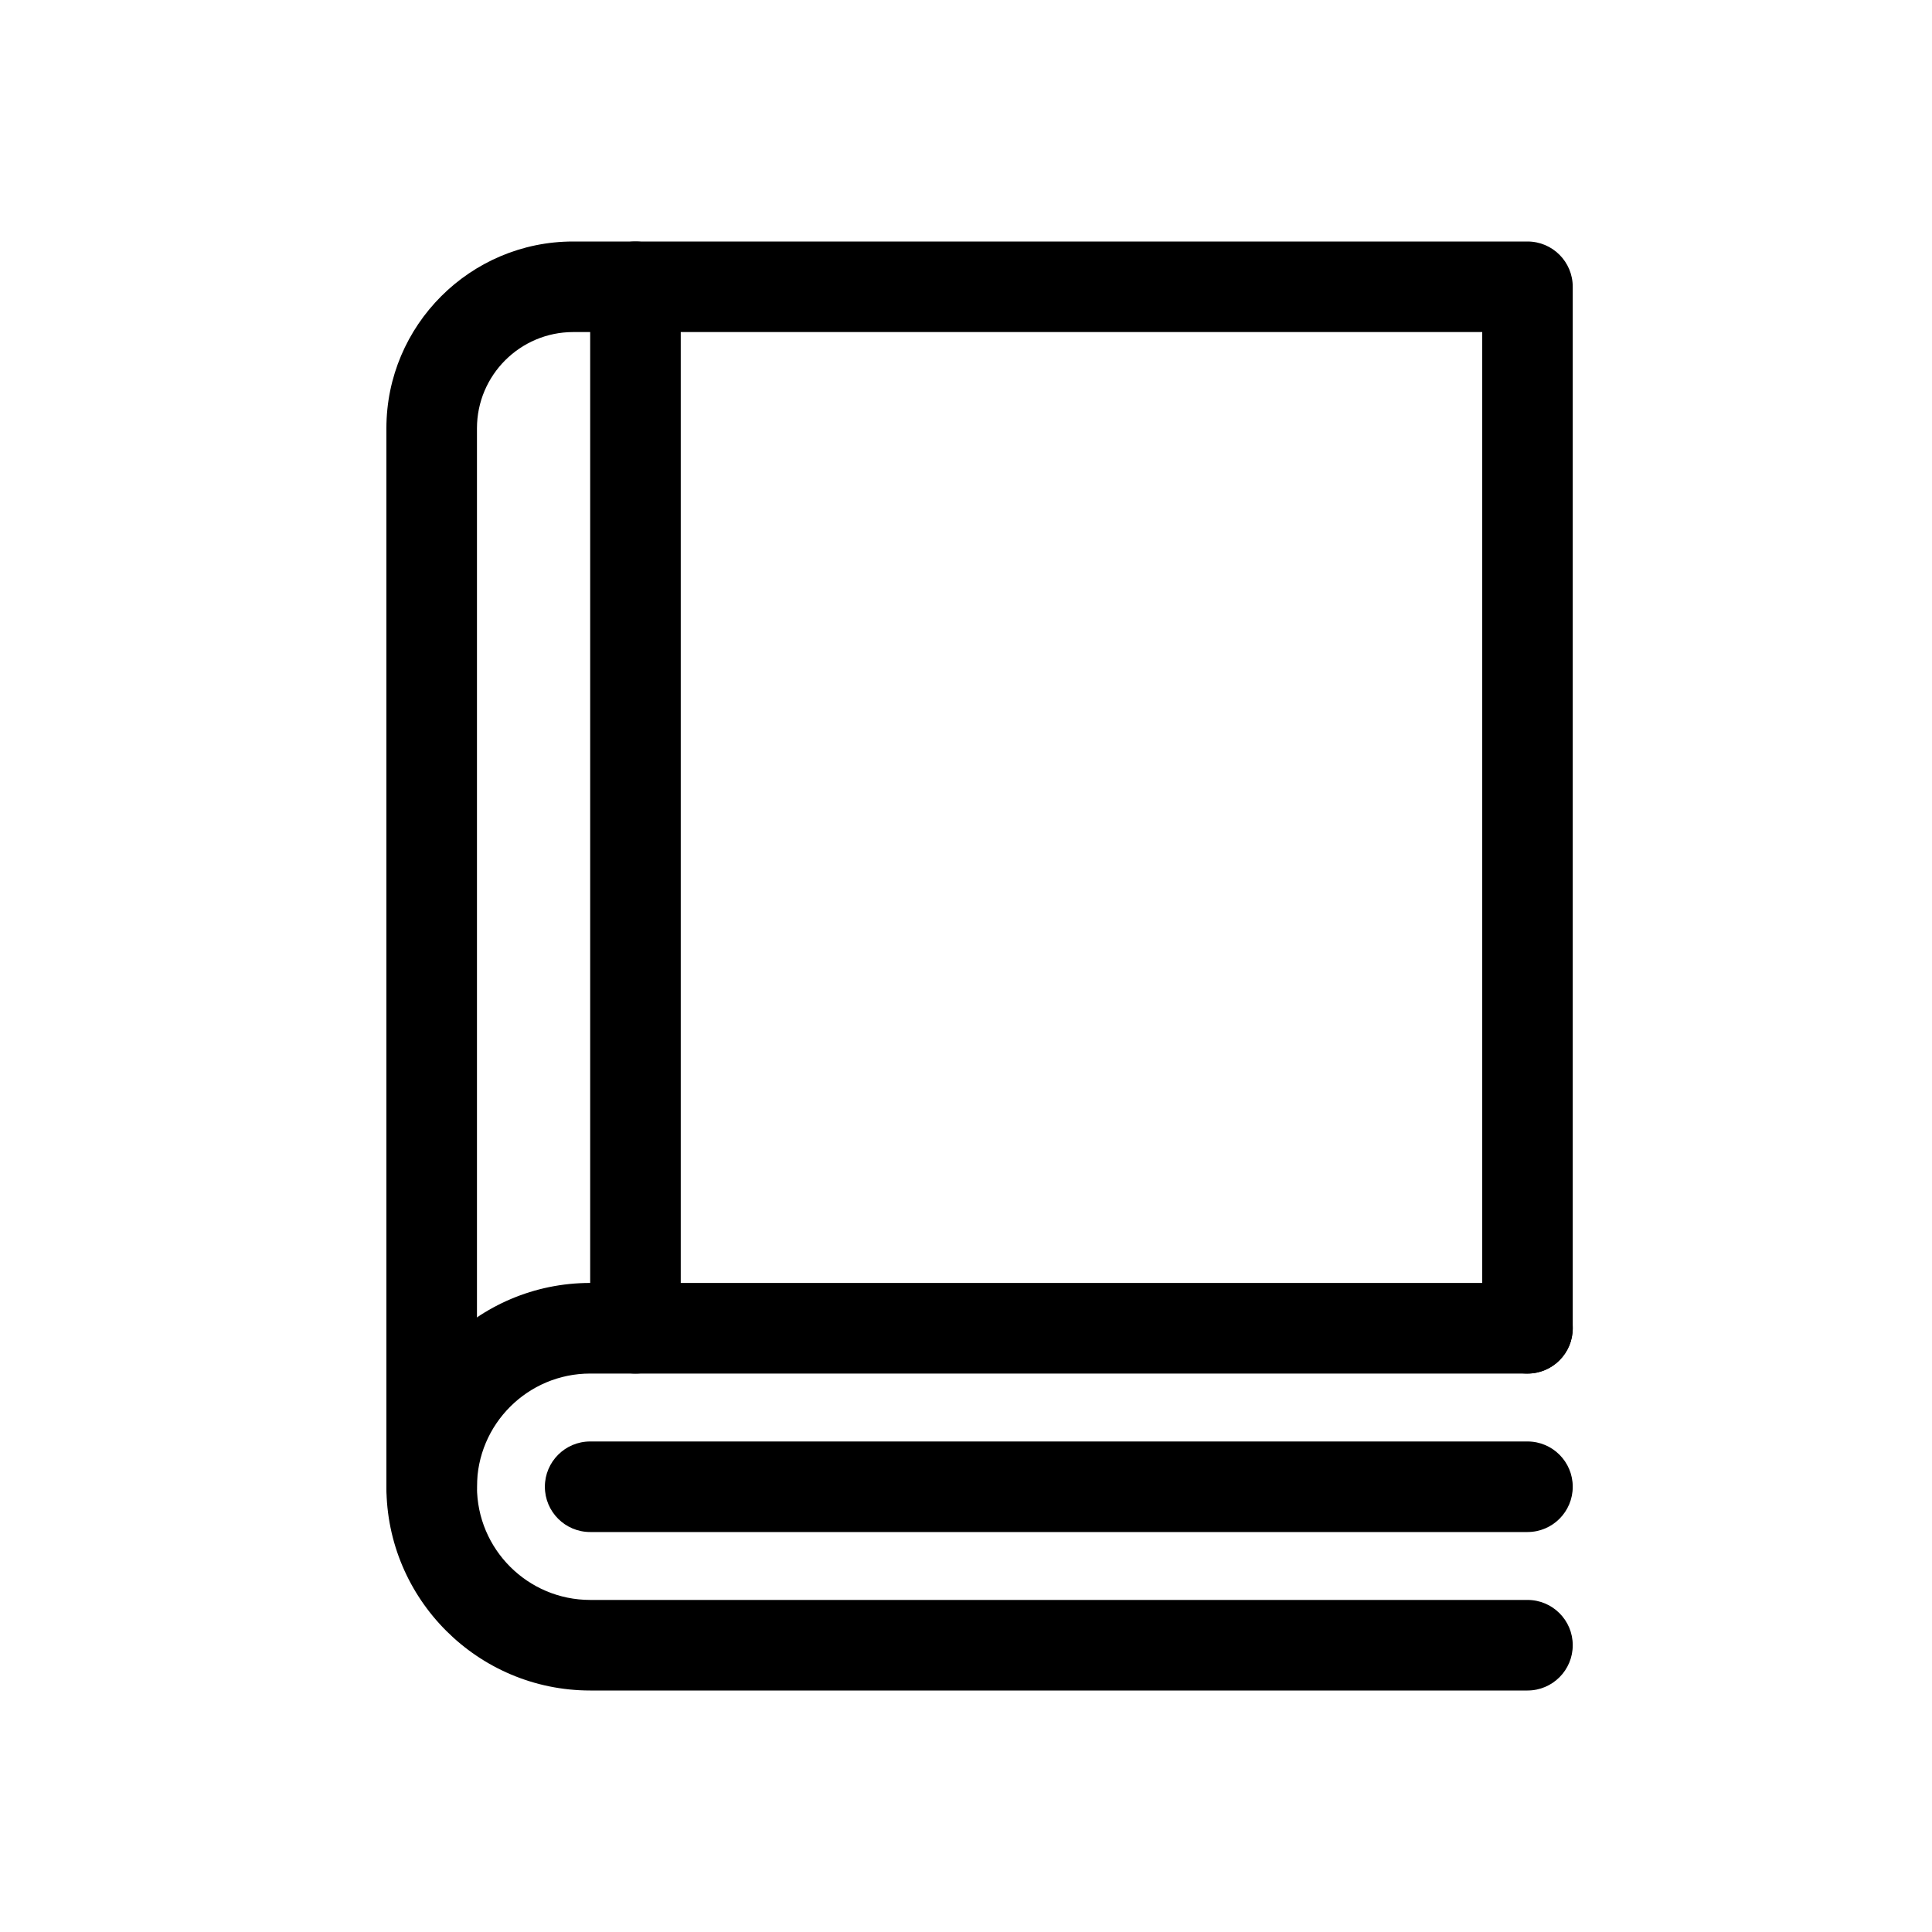 
<svg viewBox="0 0 40 40" fill="none" xmlns="http://www.w3.org/2000/svg">
<path d="M8.938 31.719C8.42 31.719 8 31.299 8 30.781V8.867C8 6.735 9.735 5 11.867 5H31.625C32.143 5 32.562 5.42 32.562 5.938V27.5C32.562 28.018 32.143 28.438 31.625 28.438C31.107 28.438 30.688 28.018 30.688 27.5V6.875H11.867C10.769 6.875 9.875 7.769 9.875 8.867V30.781C9.875 31.299 9.455 31.719 8.938 31.719Z" fill="currentColor"/>
<path d="M31.625 35H12.219C9.893 35 8 33.108 8 30.781C8 28.455 9.893 26.562 12.219 26.562H31.625C32.143 26.562 32.562 26.982 32.562 27.5C32.562 28.018 32.143 28.438 31.625 28.438H12.219C10.926 28.438 9.875 29.489 9.875 30.781C9.875 32.074 10.926 33.125 12.219 33.125H31.625C32.143 33.125 32.562 33.545 32.562 34.062C32.562 34.58 32.143 35 31.625 35Z" fill="currentColor"/>
<path d="M31.625 31.719H12.219C11.701 31.719 11.281 31.299 11.281 30.781C11.281 30.264 11.701 29.844 12.219 29.844H31.625C32.143 29.844 32.562 30.264 32.562 30.781C32.562 31.299 32.143 31.719 31.625 31.719ZM13.156 28.438C12.639 28.438 12.219 28.018 12.219 27.5V5.938C12.219 5.42 12.639 5 13.156 5C13.674 5 14.094 5.42 14.094 5.938V27.5C14.094 28.018 13.674 28.438 13.156 28.438Z" fill="currentColor"/>
</svg>
